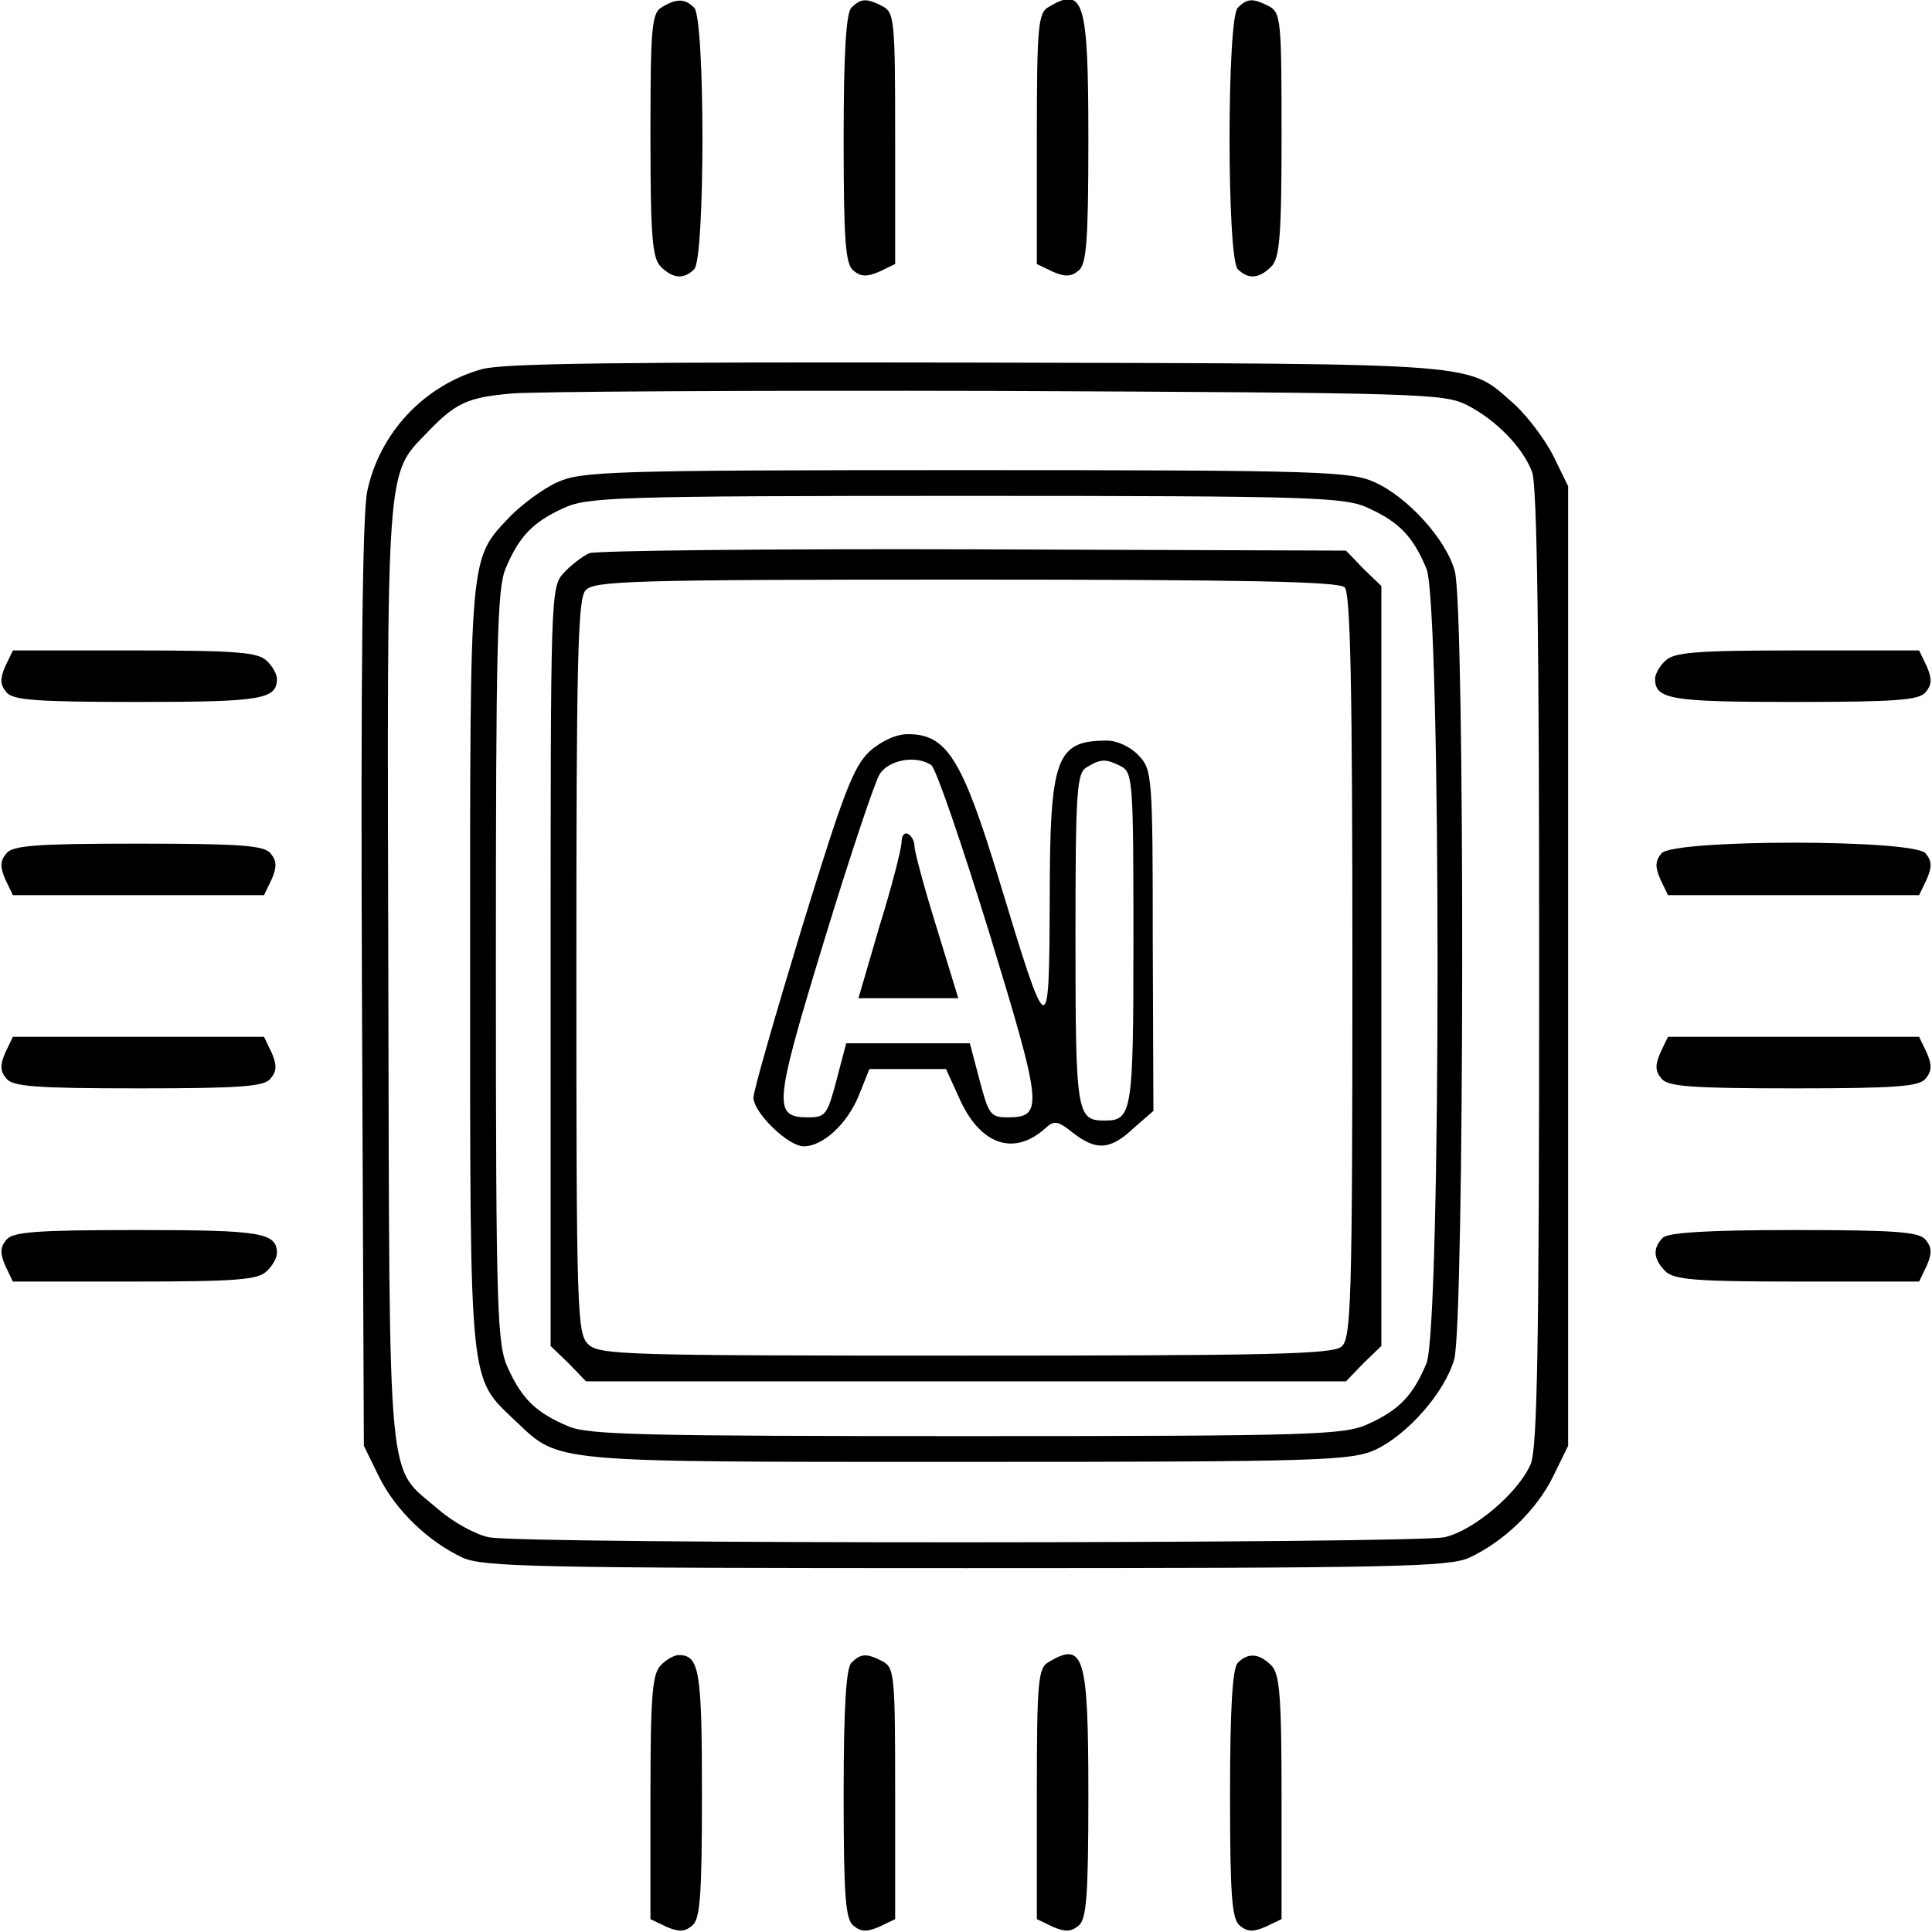<?xml version="1.0" standalone="no"?>
<!DOCTYPE svg PUBLIC "-//W3C//DTD SVG 20010904//EN"
 "http://www.w3.org/TR/2001/REC-SVG-20010904/DTD/svg10.dtd">
<svg version="1.0" xmlns="http://www.w3.org/2000/svg"
 width="300pt" height="300pt" viewBox="0 0 300 300"
 preserveAspectRatio="xMidYMid meet">
<g transform="translate(0,300) scale(0.1,-0.1)"
fill="#000000" stroke="none">
<path d="M1028 2989 c-16 -9 -18 -30 -18 -199 0 -158 3 -191 16 -204 19 -19
36 -20 52 -4 17 17 17 389 0 406 -14 14 -27 15 -50 1z"/>
<path d="M1322 2988 c-8 -8 -12 -68 -12 -204 0 -160 3 -194 15 -204 12 -10 21
-10 40 -2 l25 12 0 194 c0 183 -1 196 -19 206 -25 13 -34 13 -49 -2z"/>
<path d="M1628 2989 c-16 -9 -18 -30 -18 -205 l0 -194 25 -12 c19 -8 28 -8 40
2 12 10 15 44 15 204 0 216 -7 238 -62 205z"/>
<path d="M1922 2988 c-17 -17 -17 -389 0 -406 16 -16 33 -15 52 4 13 13 16 46
16 204 0 177 -1 190 -19 200 -25 13 -34 13 -49 -2z"/>
<path d="M749 2427 c-90 -25 -160 -99 -179 -191 -7 -36 -10 -280 -8 -767 l3
-714 23 -47 c26 -53 77 -102 131 -127 32 -14 115 -16 781 -16 666 0 749 2 781
16 54 25 105 74 131 127 l23 47 0 745 0 745 -23 47 c-13 26 -40 61 -59 79 -77
67 -33 64 -833 66 -553 1 -736 -1 -771 -10z m1529 -56 c45 -23 87 -66 101
-104 8 -19 11 -270 11 -768 0 -598 -3 -746 -13 -772 -19 -45 -89 -104 -134
-114 -48 -10 -1436 -11 -1484 0 -20 4 -55 23 -78 43 -81 70 -76 10 -78 827 -2
802 -4 779 60 845 44 46 62 55 132 61 33 3 372 5 753 4 661 -3 694 -4 730 -22z"/>
<path d="M865 2251 c-22 -10 -54 -34 -72 -52 -65 -69 -63 -48 -63 -701 0 -662
-2 -635 71 -705 69 -65 48 -63 701 -63 554 0 596 2 634 19 49 23 107 88 122
140 16 51 17 1169 1 1224 -13 49 -73 115 -124 138 -37 17 -81 19 -635 19 -559
0 -597 -2 -635 -19z m1260 -40 c48 -22 69 -44 90 -94 23 -55 23 -1179 0 -1234
-21 -50 -42 -72 -90 -94 -37 -17 -79 -19 -623 -19 -502 0 -588 2 -619 15 -50
21 -72 42 -94 90 -17 37 -19 79 -19 623 0 502 2 588 15 619 21 50 42 72 90 94
37 17 79 19 625 19 546 0 588 -2 625 -19z"/>
<path d="M915 2141 c-11 -5 -29 -19 -40 -31 -20 -22 -20 -36 -20 -611 l0 -589
28 -27 27 -28 590 0 590 0 27 28 28 27 0 590 0 590 -28 27 -27 28 -578 2
c-317 1 -586 -2 -597 -6z m1173 -53 c9 -9 12 -154 12 -589 0 -524 -2 -578 -17
-590 -13 -12 -117 -14 -584 -14 -532 0 -569 1 -586 18 -17 17 -18 54 -18 586
0 467 2 571 14 584 12 15 66 17 590 17 435 0 580 -3 589 -12z"/>
<path d="M1350 1833 c-25 -24 -40 -63 -105 -274 -41 -135 -75 -253 -75 -263 0
-24 54 -76 78 -76 30 0 68 35 86 80 l16 40 59 0 60 0 20 -44 c32 -73 84 -92
133 -49 15 14 20 13 44 -6 36 -28 58 -27 94 7 l31 27 -1 264 c0 257 -1 266
-22 288 -12 13 -33 23 -49 23 -80 0 -89 -26 -89 -252 -1 -218 -2 -217 -79 37
-57 187 -81 225 -141 225 -18 0 -41 -10 -60 -27z m96 -21 c7 -4 47 -121 90
-260 83 -272 85 -287 28 -287 -26 0 -29 5 -43 58 l-15 57 -96 0 -96 0 -15 -57
c-14 -53 -17 -58 -43 -58 -56 0 -55 16 23 272 40 131 79 248 87 261 14 22 56
30 80 14z m295 -2 c18 -10 19 -24 19 -268 0 -271 -2 -282 -45 -282 -43 0 -45
11 -45 282 0 234 2 258 18 267 22 13 29 13 53 1z"/>
<path d="M1400 1693 c0 -10 -15 -69 -34 -130 l-33 -113 77 0 78 0 -34 111
c-19 61 -34 117 -34 125 0 7 -4 16 -10 19 -5 3 -10 -2 -10 -12z"/>
<path d="M8 1965 c-8 -19 -8 -28 2 -40 10 -12 44 -15 204 -15 192 0 216 4 216
36 0 7 -7 20 -16 28 -13 13 -46 16 -205 16 l-189 0 -12 -25z"/>
<path d="M2586 1974 c-9 -8 -16 -21 -16 -28 0 -32 24 -36 216 -36 160 0 194 3
204 15 10 12 10 21 2 40 l-12 25 -189 0 c-159 0 -192 -3 -205 -16z"/>
<path d="M10 1675 c-10 -12 -10 -21 -2 -40 l12 -25 195 0 195 0 12 25 c8 19 8
28 -2 40 -10 12 -44 15 -205 15 -161 0 -195 -3 -205 -15z"/>
<path d="M2580 1675 c-10 -12 -10 -21 -2 -40 l12 -25 195 0 195 0 12 25 c8 19
8 28 -2 40 -19 22 -391 22 -410 0z"/>
<path d="M8 1365 c-8 -19 -8 -28 2 -40 10 -12 44 -15 205 -15 161 0 195 3 205
15 10 12 10 21 2 40 l-12 25 -195 0 -195 0 -12 -25z"/>
<path d="M2578 1365 c-8 -19 -8 -28 2 -40 10 -12 44 -15 205 -15 161 0 195 3
205 15 10 12 10 21 2 40 l-12 25 -195 0 -195 0 -12 -25z"/>
<path d="M10 1075 c-10 -12 -10 -21 -2 -40 l12 -25 189 0 c159 0 192 3 205 16
9 8 16 21 16 28 0 32 -24 36 -216 36 -160 0 -194 -3 -204 -15z"/>
<path d="M2582 1078 c-16 -16 -15 -33 4 -52 13 -13 46 -16 205 -16 l189 0 12
25 c8 19 8 28 -2 40 -10 12 -44 15 -204 15 -136 0 -196 -4 -204 -12z"/>
<path d="M1026 414 c-13 -13 -16 -46 -16 -205 l0 -189 25 -12 c19 -8 28 -8 40
2 12 10 15 44 15 204 0 192 -4 216 -36 216 -7 0 -20 -7 -28 -16z"/>
<path d="M1322 418 c-8 -8 -12 -68 -12 -204 0 -160 3 -194 15 -204 12 -10 21
-10 40 -2 l25 12 0 194 c0 183 -1 196 -19 206 -25 13 -34 13 -49 -2z"/>
<path d="M1628 419 c-16 -9 -18 -30 -18 -205 l0 -194 25 -12 c19 -8 28 -8 40
2 12 10 15 44 15 204 0 216 -7 238 -62 205z"/>
<path d="M1922 418 c-8 -8 -12 -68 -12 -204 0 -160 3 -194 15 -204 12 -10 21
-10 40 -2 l25 12 0 189 c0 159 -3 192 -16 205 -19 19 -36 20 -52 4z"/>
</g>
</svg>
